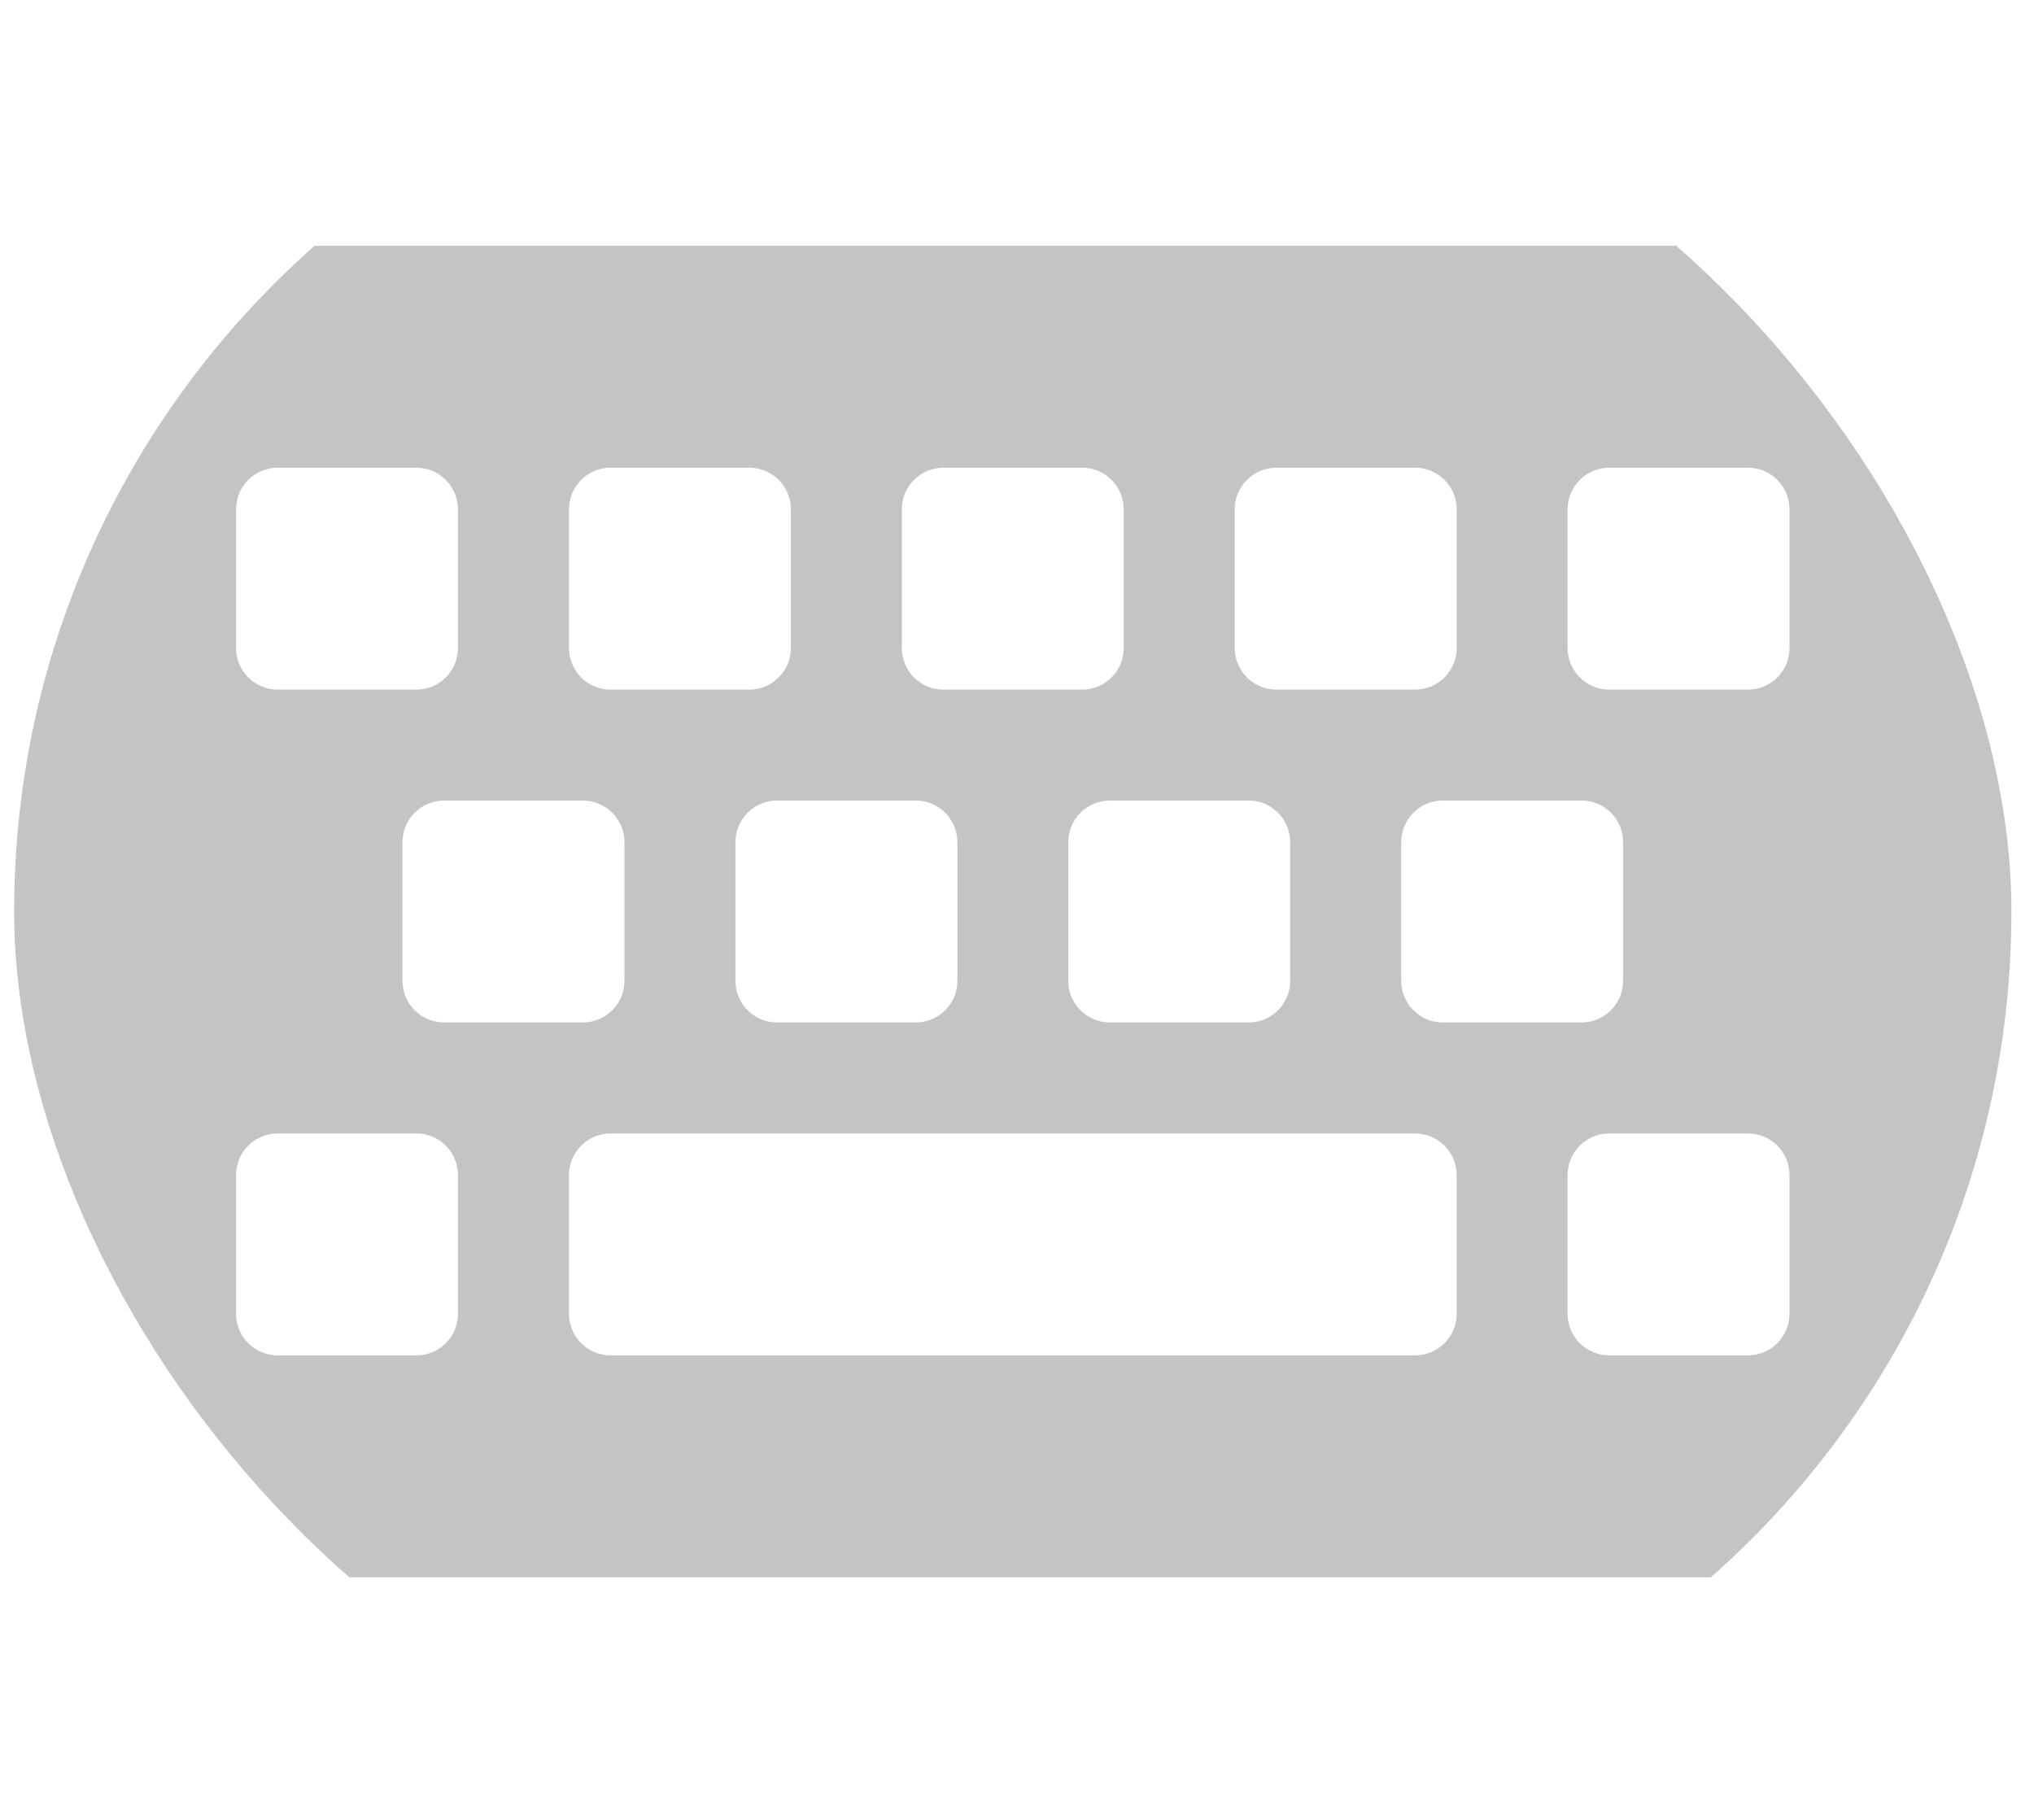 <svg width="19" height="17" viewBox="0 0 19 17" fill="none" xmlns="http://www.w3.org/2000/svg">
<g clip-path="url(#clip0)">
<path d="M17.235 14.734H1.687C0.828 14.734 0.132 14.038 0.132 13.179V3.851C0.132 2.992 0.828 2.296 1.687 2.296H17.235C18.093 2.296 18.79 2.992 18.79 3.851V13.179C18.79 14.038 18.093 14.734 17.235 14.734ZM4.278 6.053V4.758C4.278 4.543 4.104 4.369 3.89 4.369H2.594C2.379 4.369 2.205 4.543 2.205 4.758V6.053C2.205 6.268 2.379 6.442 2.594 6.442H3.89C4.104 6.442 4.278 6.268 4.278 6.053ZM7.388 6.053V4.758C7.388 4.543 7.214 4.369 6.999 4.369H5.703C5.489 4.369 5.315 4.543 5.315 4.758V6.053C5.315 6.268 5.489 6.442 5.703 6.442H6.999C7.214 6.442 7.388 6.268 7.388 6.053ZM10.497 6.053V4.758C10.497 4.543 10.323 4.369 10.109 4.369H8.813C8.598 4.369 8.424 4.543 8.424 4.758V6.053C8.424 6.268 8.598 6.442 8.813 6.442H10.109C10.323 6.442 10.497 6.268 10.497 6.053ZM13.607 6.053V4.758C13.607 4.543 13.433 4.369 13.218 4.369H11.923C11.708 4.369 11.534 4.543 11.534 4.758V6.053C11.534 6.268 11.708 6.442 11.923 6.442H13.218C13.433 6.442 13.607 6.268 13.607 6.053ZM16.716 6.053V4.758C16.716 4.543 16.543 4.369 16.328 4.369H15.032C14.818 4.369 14.643 4.543 14.643 4.758V6.053C14.643 6.268 14.818 6.442 15.032 6.442H16.328C16.543 6.442 16.716 6.268 16.716 6.053ZM5.833 9.163V7.867C5.833 7.652 5.659 7.478 5.444 7.478H4.149C3.934 7.478 3.76 7.652 3.76 7.867V9.163C3.76 9.377 3.934 9.551 4.149 9.551H5.444C5.659 9.551 5.833 9.377 5.833 9.163ZM8.943 9.163V7.867C8.943 7.652 8.769 7.478 8.554 7.478H7.258C7.044 7.478 6.87 7.652 6.87 7.867V9.163C6.87 9.377 7.044 9.551 7.258 9.551H8.554C8.769 9.551 8.943 9.377 8.943 9.163ZM12.052 9.163V7.867C12.052 7.652 11.878 7.478 11.664 7.478H10.368C10.153 7.478 9.979 7.652 9.979 7.867V9.163C9.979 9.377 10.153 9.551 10.368 9.551H11.664C11.878 9.551 12.052 9.377 12.052 9.163ZM15.162 9.163V7.867C15.162 7.652 14.988 7.478 14.773 7.478H13.477C13.263 7.478 13.089 7.652 13.089 7.867V9.163C13.089 9.377 13.263 9.551 13.477 9.551H14.773C14.988 9.551 15.162 9.377 15.162 9.163ZM4.278 12.272V10.977C4.278 10.762 4.104 10.588 3.89 10.588H2.594C2.379 10.588 2.205 10.762 2.205 10.977V12.272C2.205 12.487 2.379 12.661 2.594 12.661H3.89C4.104 12.661 4.278 12.487 4.278 12.272ZM13.607 12.272V10.977C13.607 10.762 13.433 10.588 13.218 10.588H5.703C5.489 10.588 5.315 10.762 5.315 10.977V12.272C5.315 12.487 5.489 12.661 5.703 12.661H13.218C13.433 12.661 13.607 12.487 13.607 12.272ZM16.716 12.272V10.977C16.716 10.762 16.543 10.588 16.328 10.588H15.032C14.818 10.588 14.643 10.762 14.643 10.977V12.272C14.643 12.487 14.818 12.661 15.032 12.661H16.328C16.543 12.661 16.716 12.487 16.716 12.272Z" fill="#C4C4C4"/>
</g>
<defs>
<clipPath id="clip0">
<rect x="0.132" y="0.223" width="18.657" height="16.584" rx="8.292" fill="white"/>
</clipPath>
</defs>
</svg>
